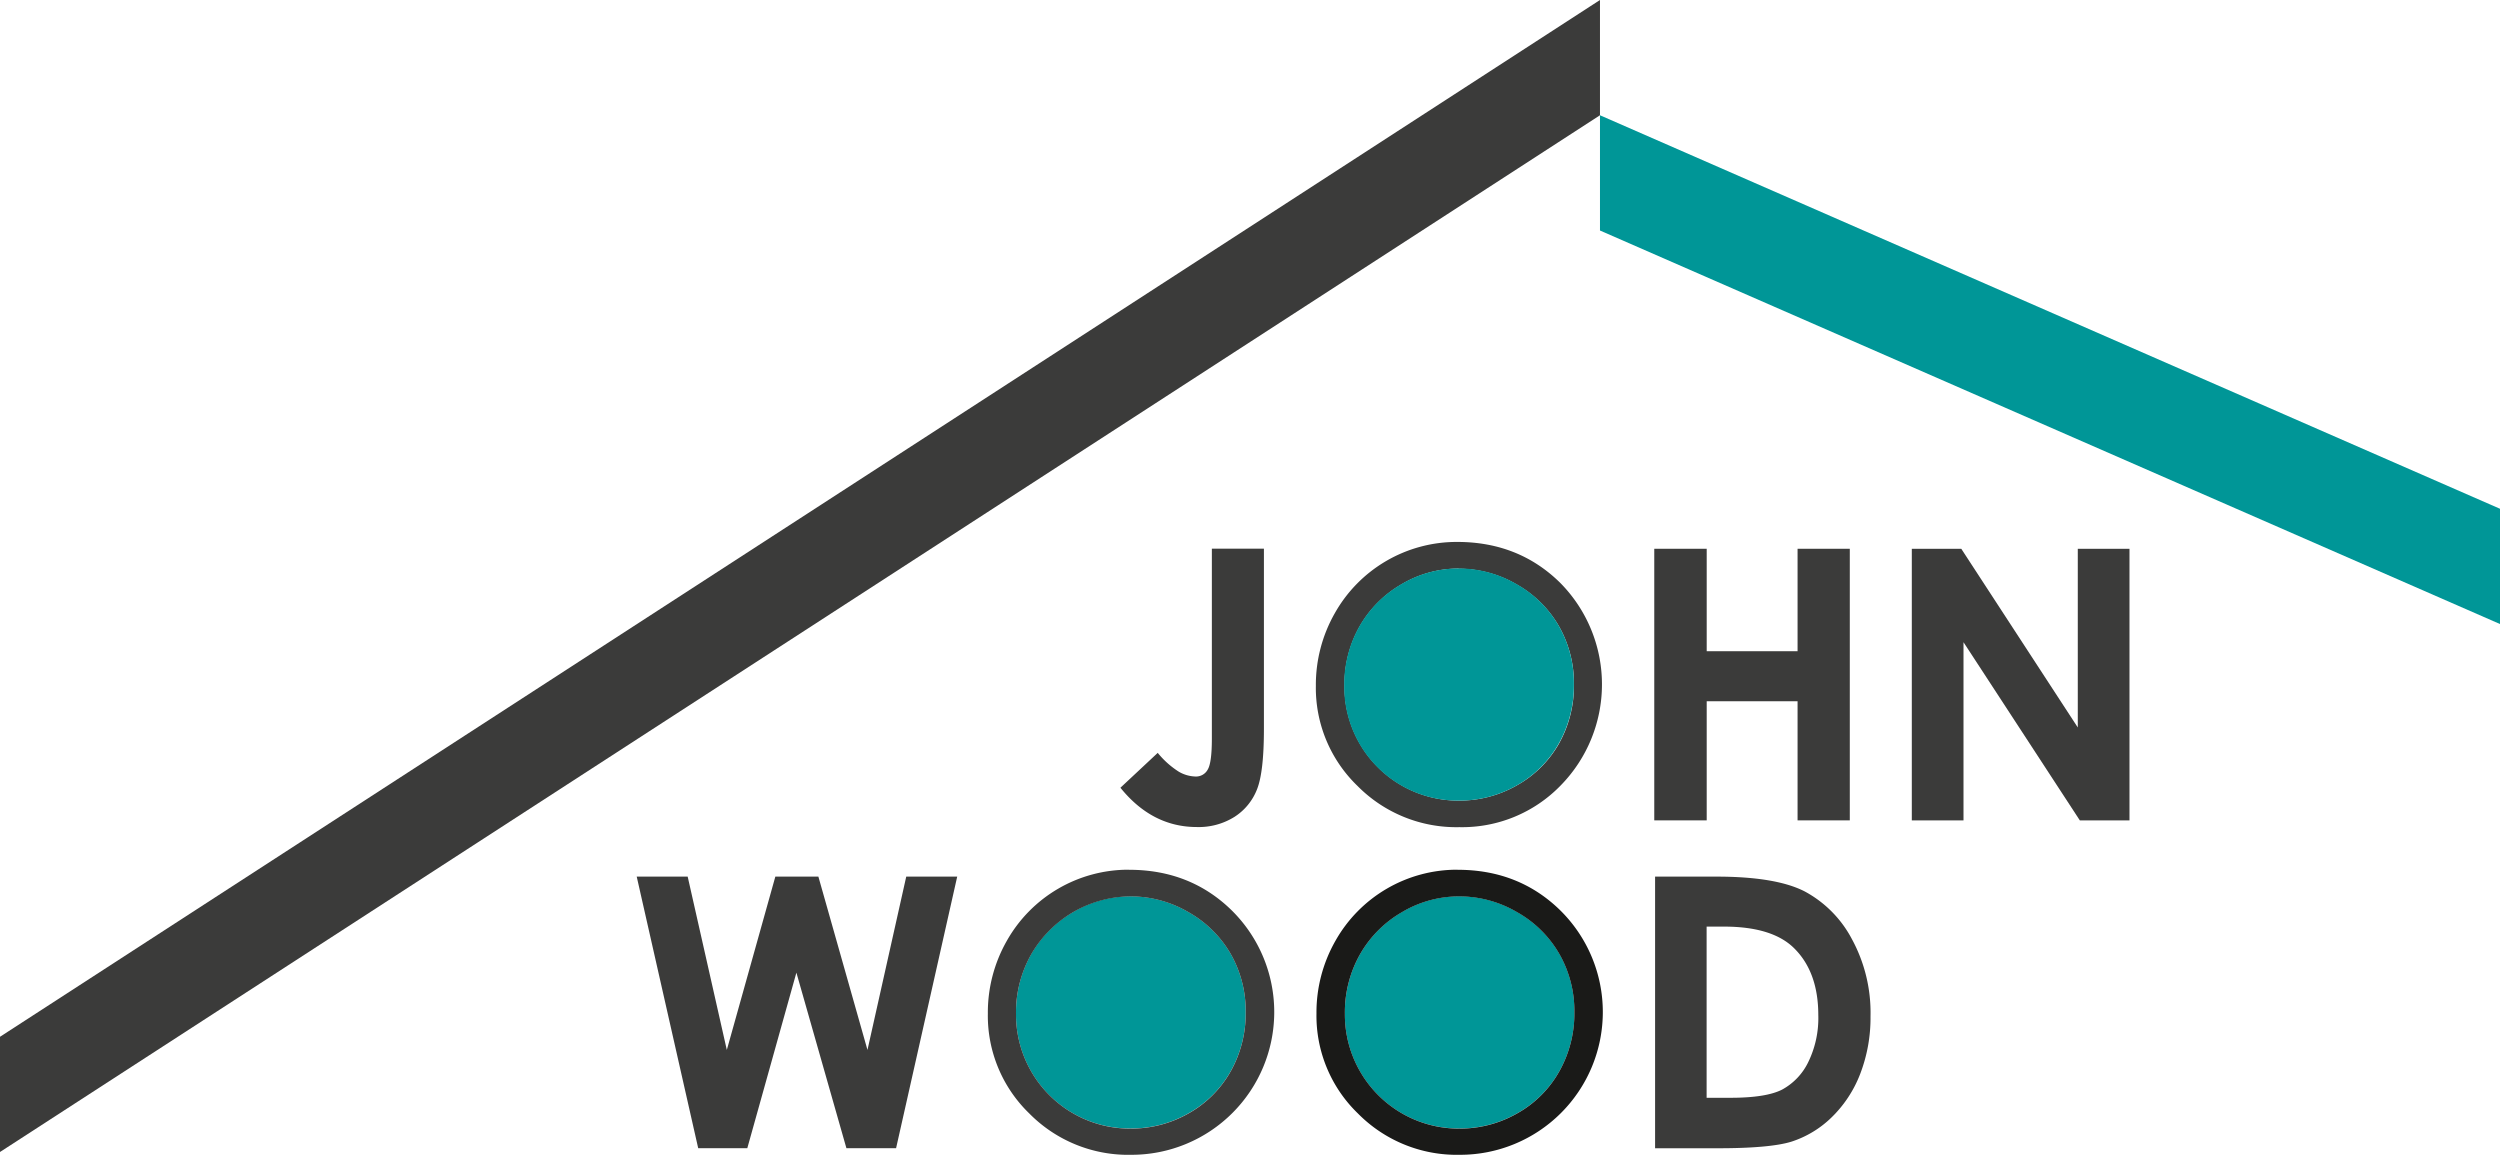<svg xmlns="http://www.w3.org/2000/svg" viewBox="0 0 615.15 284.2"><defs><style>.cls-1,.cls-4{fill:#3b3b3a;}.cls-1,.cls-2{fill-rule:evenodd;}.cls-2,.cls-3{fill:#009697;}.cls-5{fill:#1a1a18;}</style></defs><title>Zasób 2</title><g id="Warstwa_2" data-name="Warstwa 2"><g id="Warstwa_1-2" data-name="Warstwa 1"><polygon class="cls-1" points="0 255.11 393.69 0 393.69 28.36 0 283.46 0 255.11"/><polygon class="cls-2" points="615.15 125.19 393.69 28.36 393.69 56.72 615.15 153.55 615.15 125.19"/><path class="cls-3" d="M359,220.54a27.53,27.53,0,0,0-14,3.86,27.9,27.9,0,0,0-10.36,10.41,29,29,0,0,0-3.72,14.57A28,28,0,0,0,359,277.68a28.47,28.47,0,0,0,14.38-3.77,27,27,0,0,0,10.31-10.31,29,29,0,0,0,3.71-14.53,28.35,28.35,0,0,0-3.71-14.39,27.73,27.73,0,0,0-10.42-10.28A28.25,28.25,0,0,0,359,220.54Z"/><path class="cls-3" d="M278.12,220.54a27.54,27.54,0,0,0-14.05,3.86,28,28,0,0,0-10.36,10.41A29,29,0,0,0,250,249.38a28,28,0,0,0,28.13,28.3,28.41,28.41,0,0,0,14.37-3.77,27,27,0,0,0,10.32-10.31,29.05,29.05,0,0,0,3.7-14.53,28.45,28.45,0,0,0-3.7-14.39,27.68,27.68,0,0,0-10.43-10.28A28.24,28.24,0,0,0,278.12,220.54Z"/><path class="cls-4" d="M358.9,139.9a27.47,27.47,0,0,0-14,3.86,27.94,27.94,0,0,0-10.36,10.4,29,29,0,0,0-3.72,14.58A28.07,28.07,0,0,0,358.9,197a28.51,28.51,0,0,0,14.37-3.77A27,27,0,0,0,383.59,183a29.08,29.08,0,0,0,3.7-14.53,28.42,28.42,0,0,0-3.7-14.39,27.66,27.66,0,0,0-10.42-10.28,28.2,28.2,0,0,0-14.27-3.86Zm-.33-6.55q15.17,0,25.4,10.13a35.52,35.52,0,0,1,0,49.84,33.76,33.76,0,0,1-24.87,10.21A34.18,34.18,0,0,1,334,193.36a33.49,33.49,0,0,1-10.22-24.62,35.63,35.63,0,0,1,4.66-17.85,34.41,34.41,0,0,1,30.09-17.54Z"/><polygon class="cls-4" points="470.42 135.03 482.59 135.03 511.26 179 511.26 135.03 523.98 135.03 523.98 201.86 511.76 201.86 483.14 158.02 483.14 201.86 470.42 201.86 470.42 135.03"/><polygon class="cls-4" points="407.05 135.03 419.95 135.03 419.95 160.24 442.31 160.24 442.31 135.03 455.16 135.03 455.16 201.86 442.31 201.86 442.31 172.55 419.95 172.55 419.95 201.86 407.05 201.86 407.05 135.03"/><path class="cls-3" d="M358.88,139.87a27.54,27.54,0,0,0-14.05,3.86,28,28,0,0,0-10.36,10.41,29,29,0,0,0-3.72,14.58A28,28,0,0,0,358.88,197a28.5,28.5,0,0,0,14.37-3.76,27.08,27.08,0,0,0,10.31-10.31,29,29,0,0,0,3.71-14.53A28.3,28.3,0,0,0,383.56,154a27.68,27.68,0,0,0-10.42-10.29A28.24,28.24,0,0,0,358.88,139.87Z"/><path class="cls-4" d="M298.19,135H311v44.35q0,10.58-1.69,14.85a14.12,14.12,0,0,1-5.54,6.79,16.56,16.56,0,0,1-9.27,2.51q-11,0-18.81-9.67l9.18-8.58a21.54,21.54,0,0,0,5.18,4.63,8.57,8.57,0,0,0,4.14,1.19,3.26,3.26,0,0,0,3-1.74c.67-1.14,1-3.67,1-7.58Z"/><path class="cls-4" d="M419.93,228v42.12h5.89q8.73,0,12.66-2a15.2,15.2,0,0,0,6.43-6.72,24.7,24.7,0,0,0,2.5-11.63q0-10.62-6-16.5c-3.56-3.5-9.3-5.27-17.21-5.27ZM407.25,215.7h15.09q14.58,0,21.66,3.61a28.22,28.22,0,0,1,11.67,11.75,37.91,37.91,0,0,1,4.59,19,38.53,38.53,0,0,1-2.55,14.21A29.81,29.81,0,0,1,450.62,275a25.28,25.28,0,0,1-9.8,5.91q-5.26,1.64-18.27,1.63h-15.3Z"/><path class="cls-5" d="M359,220.57A27.44,27.44,0,0,0,345,224.43a27.87,27.87,0,0,0-10.36,10.4,29,29,0,0,0-3.72,14.58A28.07,28.07,0,0,0,359,277.71a28.51,28.51,0,0,0,14.37-3.77,26.94,26.94,0,0,0,10.31-10.31,29,29,0,0,0,3.71-14.53,28.3,28.3,0,0,0-3.71-14.39,27.58,27.58,0,0,0-10.42-10.28A28.14,28.14,0,0,0,359,220.57Zm-.33-6.55q15.17,0,25.4,10.13a35.13,35.13,0,0,1-24.86,60A34.16,34.16,0,0,1,334.15,274a33.45,33.45,0,0,1-10.22-24.62,35.62,35.62,0,0,1,4.65-17.85A34.36,34.36,0,0,1,358.68,214Z"/><path class="cls-4" d="M278.14,220.57a28.45,28.45,0,0,0-24.4,14.26A28.9,28.9,0,0,0,250,249.41a28.07,28.07,0,0,0,28.13,28.3,28.57,28.57,0,0,0,14.38-3.77,27.08,27.08,0,0,0,10.31-10.31,29.08,29.08,0,0,0,3.7-14.53,28.4,28.4,0,0,0-3.7-14.39,27.66,27.66,0,0,0-10.42-10.28,28.15,28.15,0,0,0-14.27-3.86Zm-.32-6.55q15.17,0,25.4,10.13a35.13,35.13,0,0,1-24.86,60A34.16,34.16,0,0,1,253.29,274a33.45,33.45,0,0,1-10.22-24.62,35.62,35.62,0,0,1,4.65-17.85A34.36,34.36,0,0,1,277.82,214Z"/><polygon class="cls-4" points="156.67 215.7 169.21 215.7 178.84 258.35 190.78 215.7 201.37 215.7 213.45 258.35 222.99 215.7 235.53 215.7 220.49 282.53 208.27 282.53 195.96 239.33 183.88 282.53 171.8 282.53 156.67 215.7"/></g></g></svg>